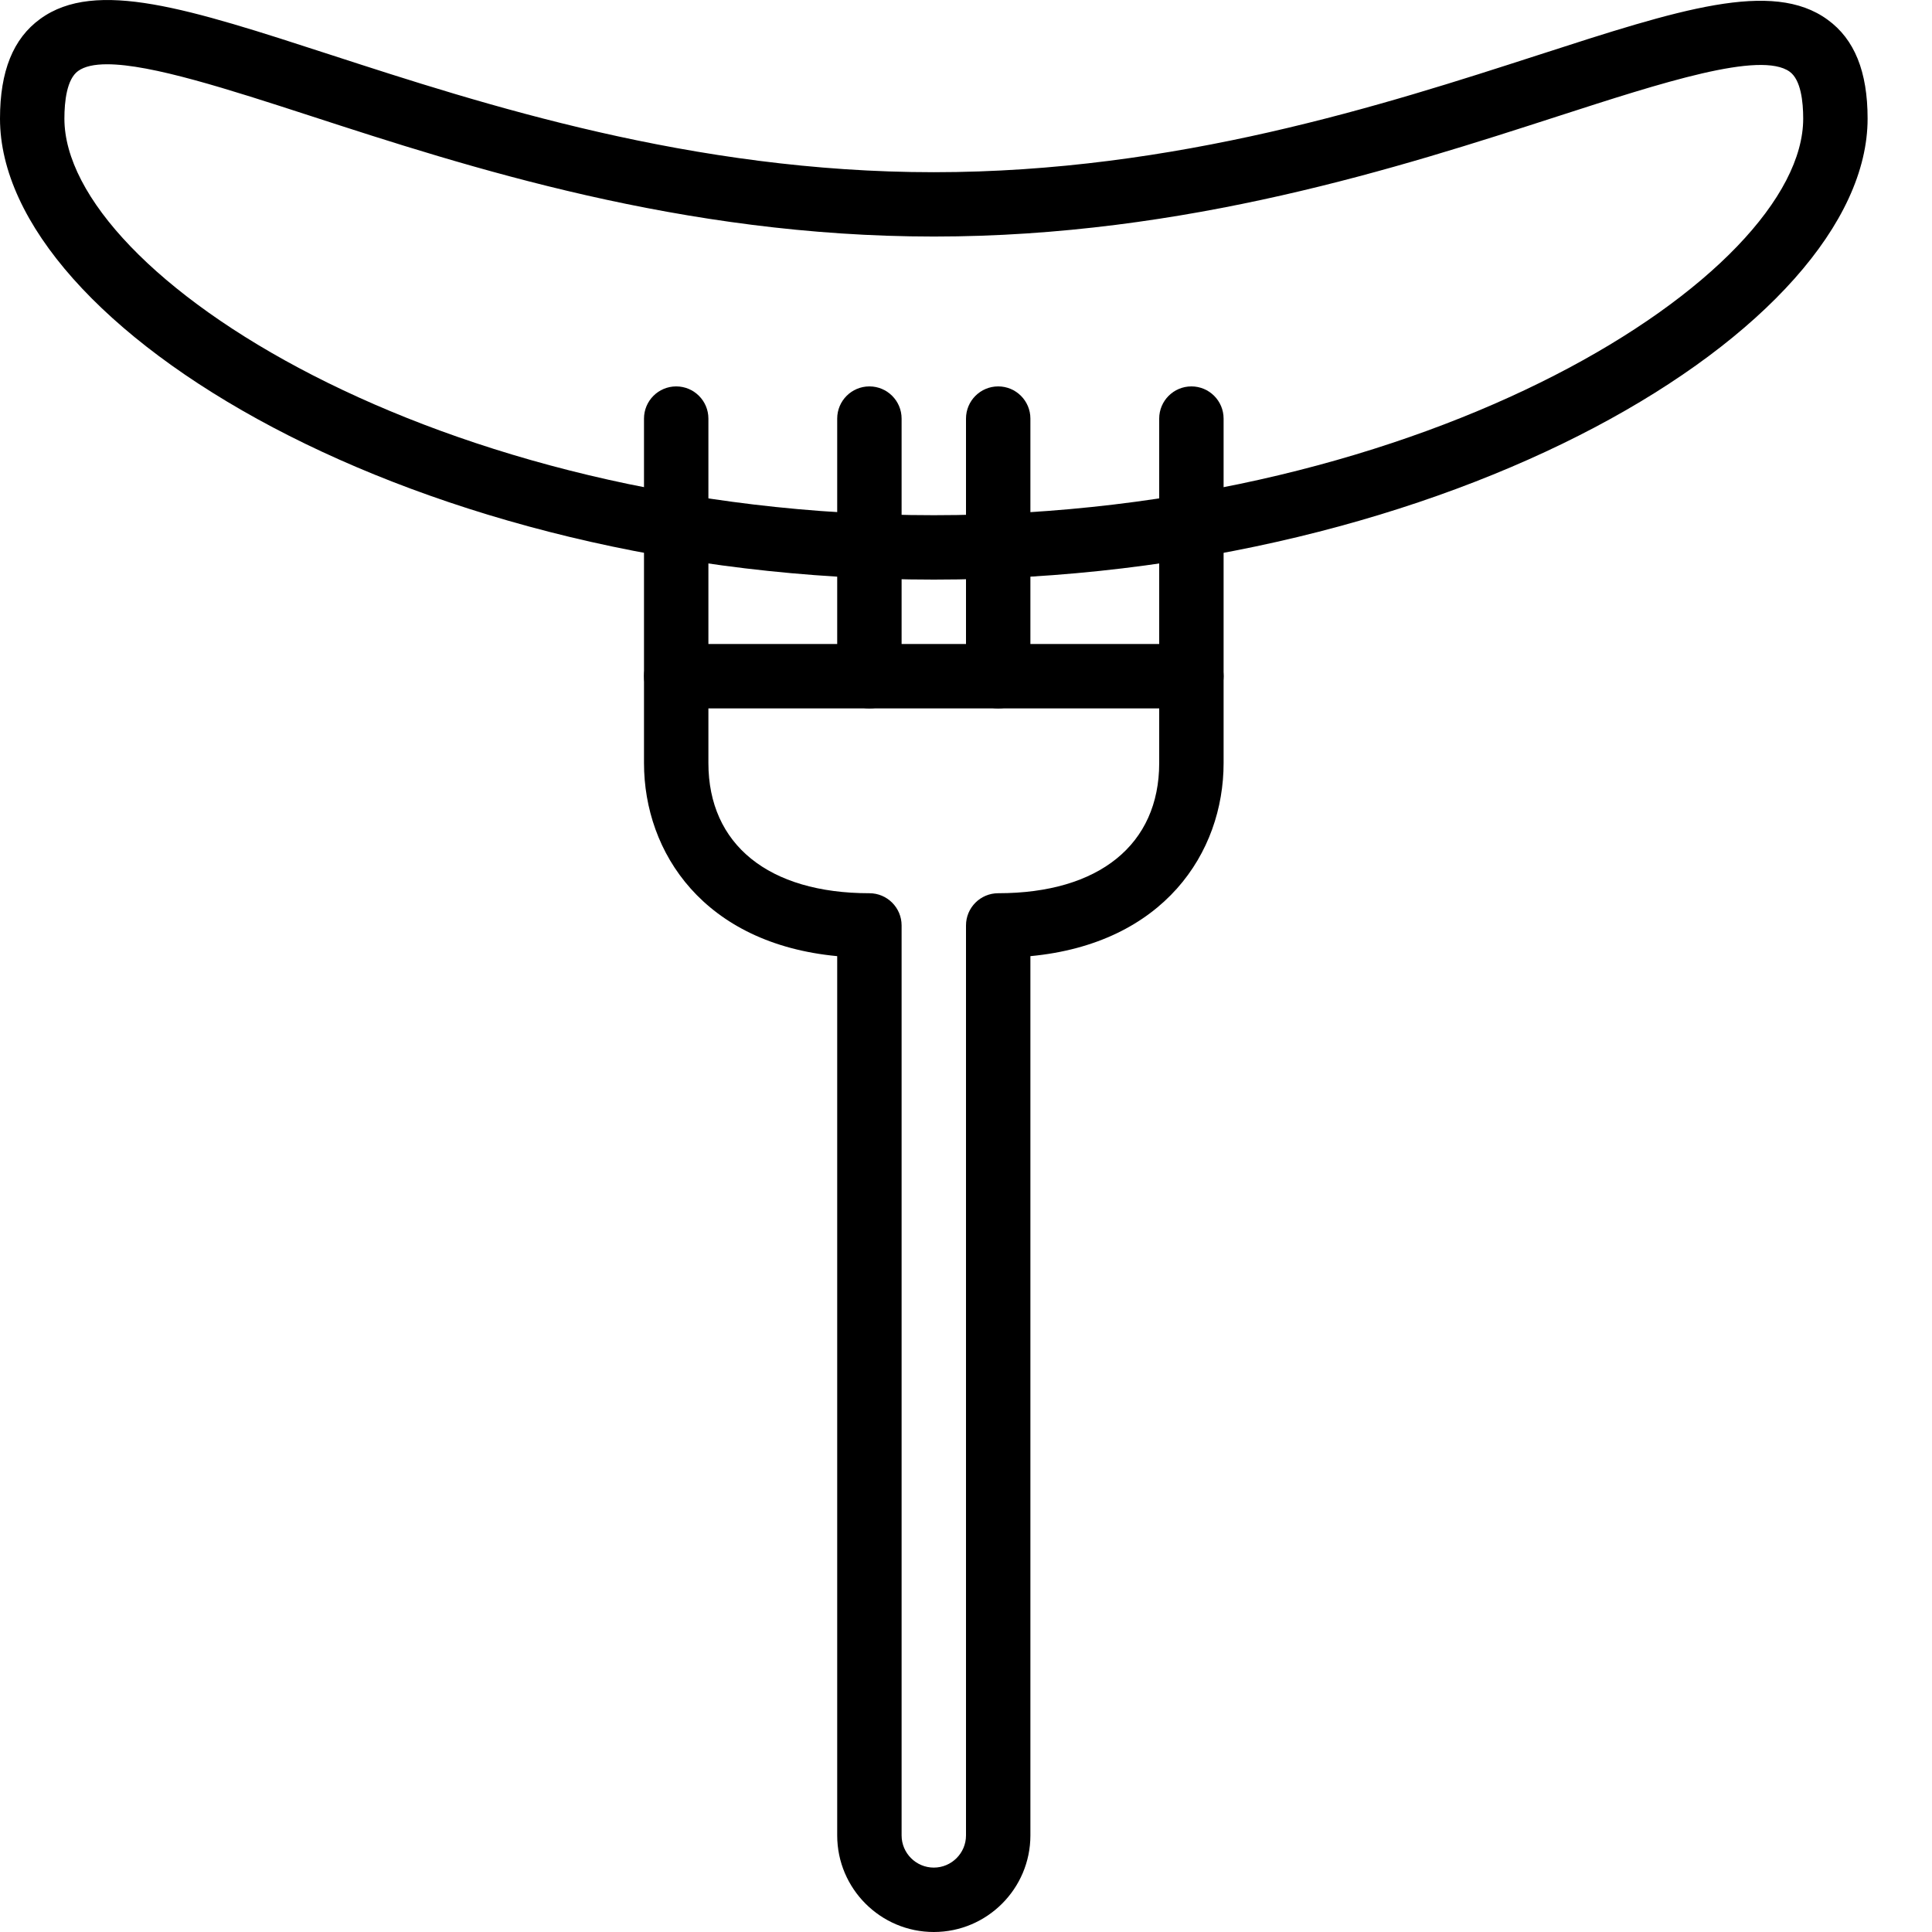 <?xml version="1.0" encoding="iso-8859-1"?>
<!-- Generator: Adobe Illustrator 19.2.1, SVG Export Plug-In . SVG Version: 6.00 Build 0)  -->
<svg version="1.1" xmlns="http://www.w3.org/2000/svg" xmlns:xlink="http://www.w3.org/1999/xlink" x="0px" y="0px"
	 viewBox="0 0 30 30" style="enable-background:new 0 0 30 30;" xml:space="preserve">
<g id="Restaurant_sign_1">
</g>
<g id="Restaurant_Sign_2">
</g>
<g id="Restaurant_Sign_3">
</g>
<g id="Hot_Drink_1">
</g>
<g id="Hot_Drink_2">
</g>
<g id="Cocktail">
</g>
<g id="Shot_Glasses">
</g>
<g id="Chilled_Champagne">
</g>
<g id="Wine">
</g>
<g id="Wine_List">
</g>
<g id="Menu">
</g>
<g id="Menu_2">
</g>
<g id="Salver">
</g>
<g id="Soup">
</g>
<g id="Sushi">
</g>
<g id="Pizza">
</g>
<g id="Pizza_Slice">
</g>
<g id="Fish">
</g>
<g id="Sausage">
	<g>
		<g id="XMLID_213_">
			<path d="M14.5,9C6.468,9,0,5.084,0,1.842c0-0.737,0.204-1.243,0.624-1.548c0.862-0.628,2.31-0.158,4.501,0.554
				c2.373,0.771,5.622,1.826,9.375,1.826c3.757,0,7.008-1.051,9.381-1.818c2.189-0.708,3.637-1.178,4.498-0.55
				C28.797,0.609,29,1.112,29,1.842C29,5.084,22.532,9,14.5,9z M1.663,0.998c-0.196,0-0.351,0.032-0.451,0.105
				C1.037,1.23,1,1.575,1,1.842C1,4.264,6.797,8,14.5,8S28,4.264,28,1.842c0-0.263-0.036-0.602-0.209-0.728
				c-0.453-0.328-1.98,0.168-3.603,0.692c-2.437,0.788-5.774,1.867-9.688,1.867c-3.911,0-7.248-1.083-9.684-1.875
				C3.556,1.389,2.35,0.998,1.663,0.998z"/>
		</g>
		<g id="XMLID_13_">
			<path d="M14.5,30c-0.827,0-1.5-0.673-1.5-1.5V14.847c-2.067-0.195-3-1.603-3-2.999V10.5c0-0.276,0.224-0.5,0.5-0.5h8
				c0.276,0,0.5,0.224,0.5,0.5v1.348c0,1.396-0.933,2.804-3,2.999V28.5C16,29.327,15.327,30,14.5,30z M11,11v0.848
				c0,1.266,0.935,2.022,2.5,2.022c0.276,0,0.5,0.224,0.5,0.5V28.5c0,0.276,0.225,0.5,0.5,0.5s0.5-0.224,0.5-0.5V14.37
				c0-0.276,0.224-0.5,0.5-0.5c1.565,0,2.5-0.756,2.5-2.022V11H11z"/>
		</g>
		<g id="XMLID_211_">
			<path d="M10.5,11c-0.276,0-0.5-0.224-0.5-0.5v-4C10,6.224,10.224,6,10.5,6S11,6.224,11,6.5v4C11,10.776,10.776,11,10.5,11z"/>
		</g>
		<g id="XMLID_210_">
			<path d="M13.5,11c-0.276,0-0.5-0.224-0.5-0.5v-4C13,6.224,13.224,6,13.5,6S14,6.224,14,6.5v4C14,10.776,13.776,11,13.5,11z"/>
		</g>
		<g id="XMLID_209_">
			<path d="M15.5,11c-0.276,0-0.5-0.224-0.5-0.5v-4C15,6.224,15.224,6,15.5,6S16,6.224,16,6.5v4C16,10.776,15.776,11,15.5,11z"/>
		</g>
		<g id="XMLID_207_">
			<path d="M18.5,11c-0.276,0-0.5-0.224-0.5-0.5v-4C18,6.224,18.224,6,18.5,6S19,6.224,19,6.5v4C19,10.776,18.776,11,18.5,11z"/>
		</g>
	</g>
</g>
<g id="Course">
</g>
<g id="Dessert">
</g>
<g id="Cutlery">
</g>
<g id="Napkin">
</g>
<g id="Table">
</g>
<g id="Spices">
</g>
<g id="Hot_Sauce">
</g>
<g id="Reserved_1">
</g>
<g id="Reserved_2">
</g>
<g id="Open">
</g>
<g id="Food_Photo">
</g>
<g id="Chef">
</g>
<g id="Bill">
</g>
<g id="Bill_2">
</g>
<g id="Paying_1">
</g>
<g id="Paying_2">
</g>
<g id="Restaurant_Place">
</g>
</svg>
